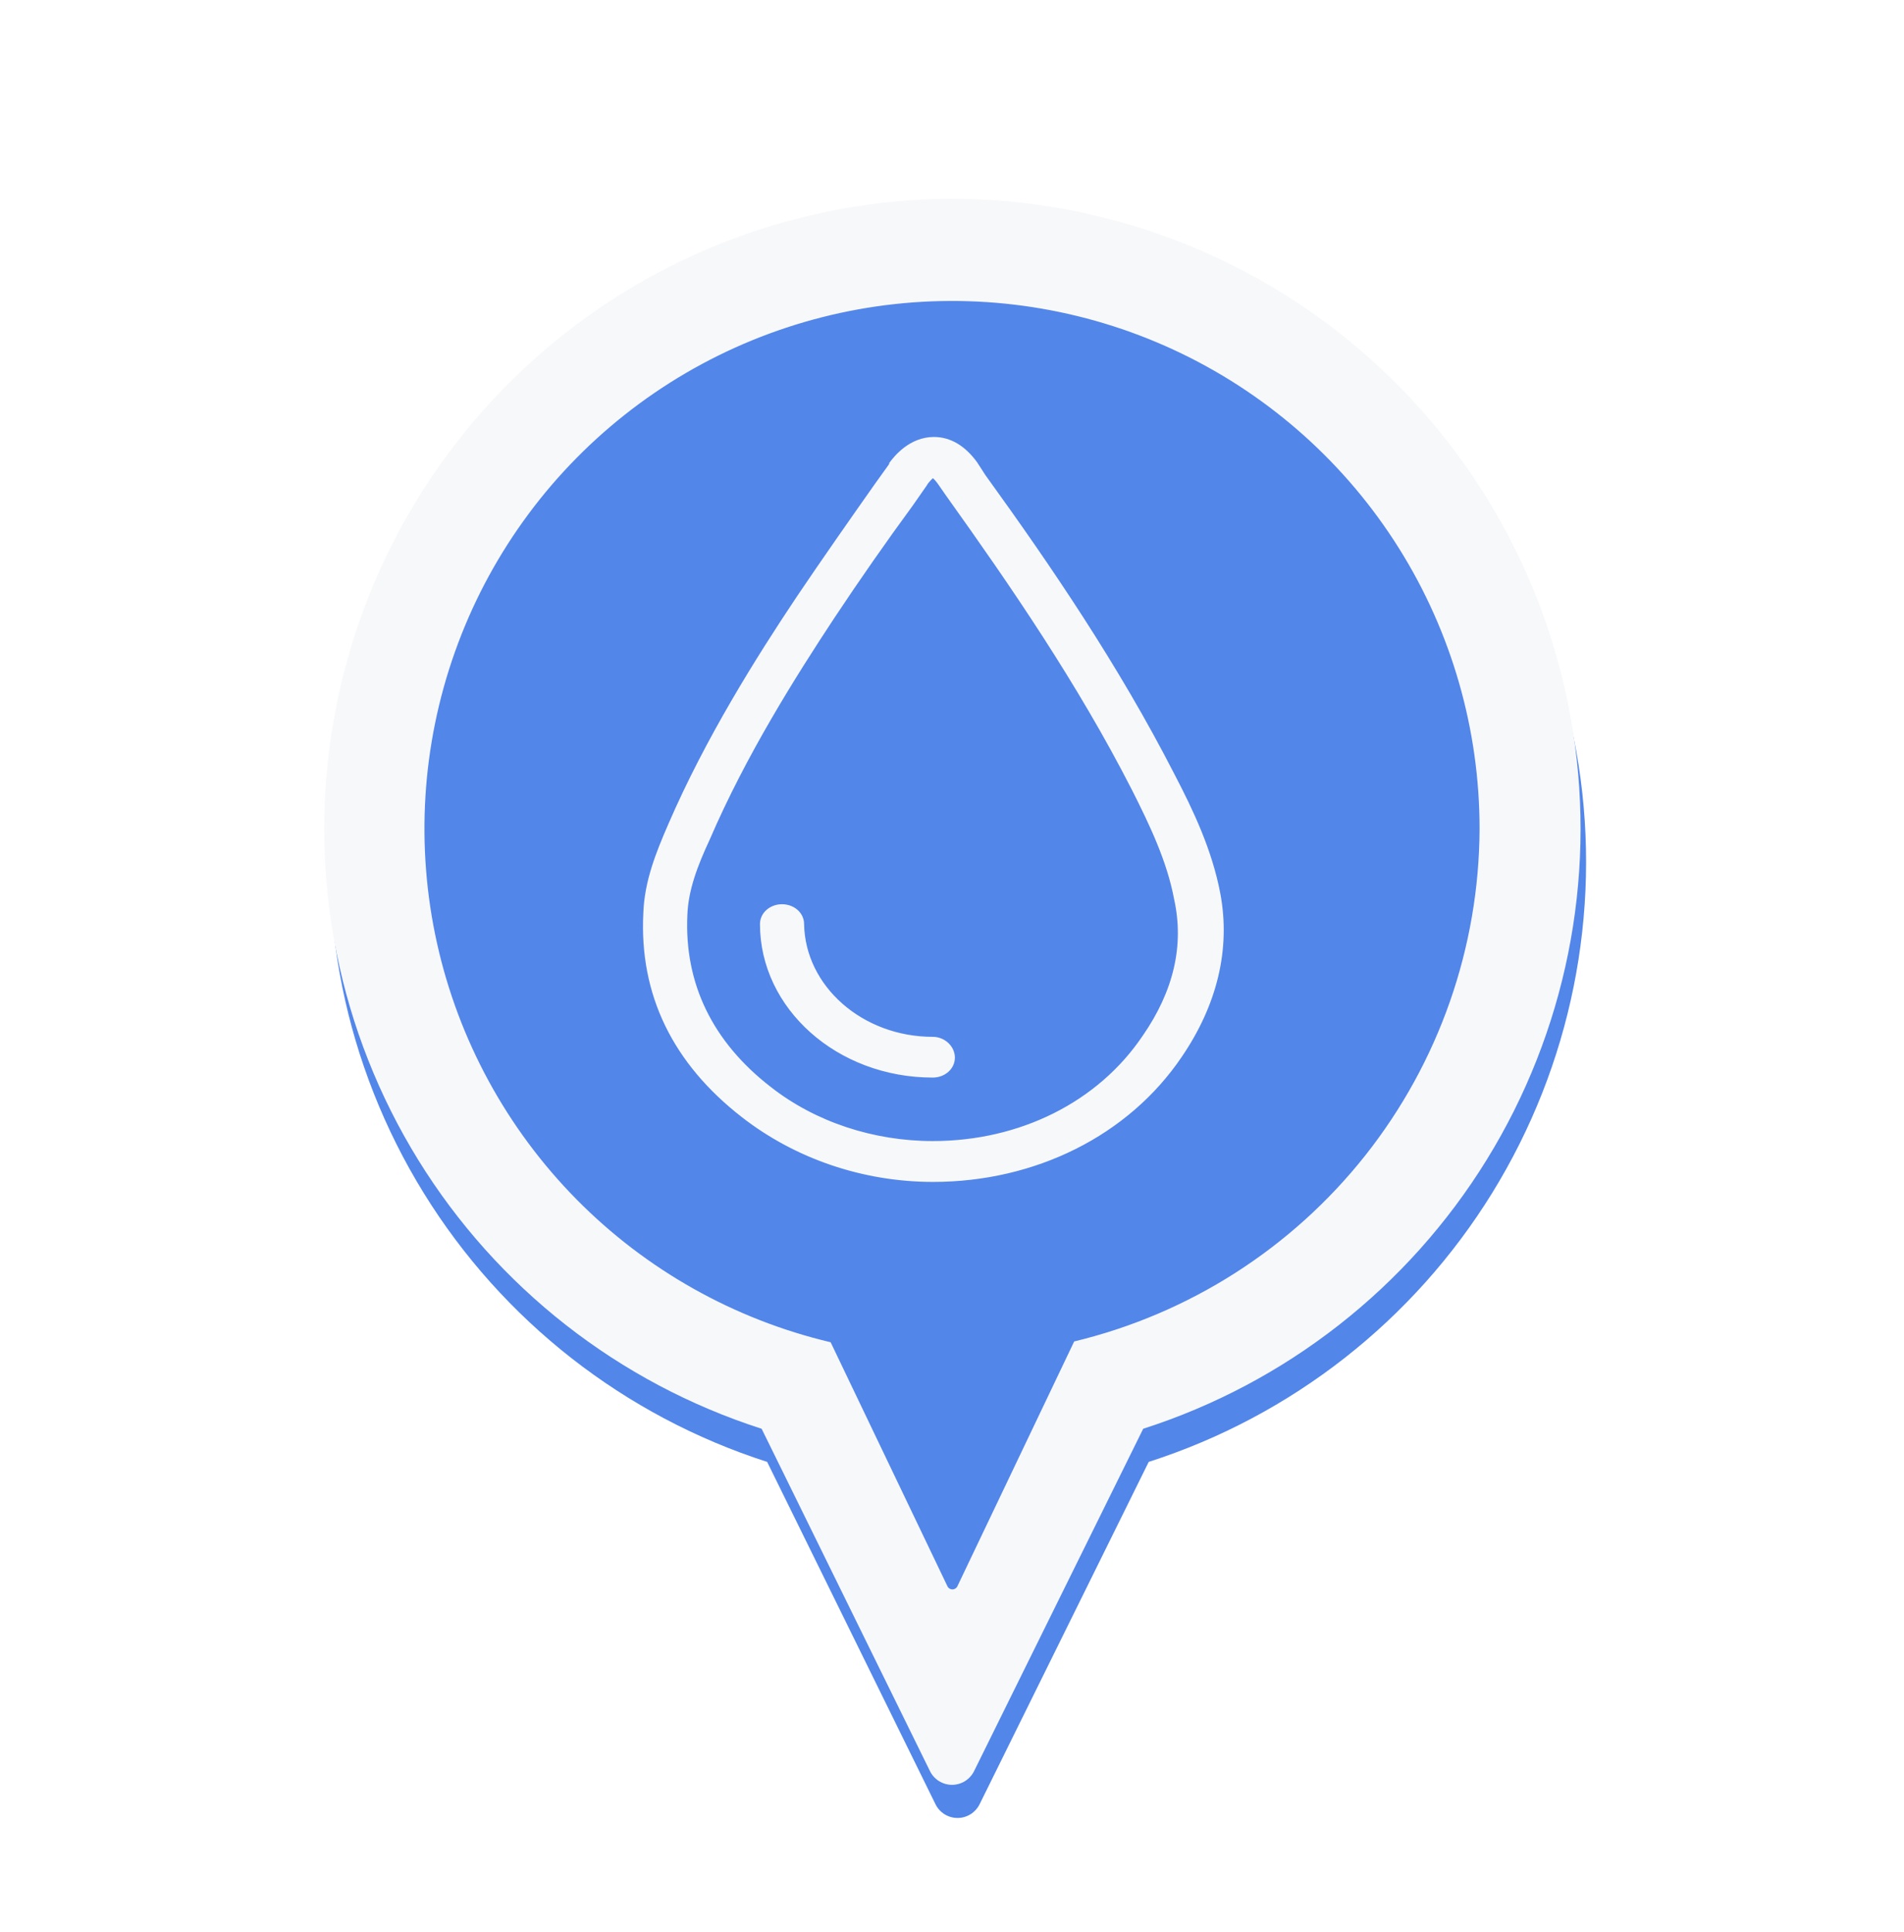 <svg width="69" height="70" viewBox="0 0 69 70" fill="none" xmlns="http://www.w3.org/2000/svg">
<g filter="url(#filter0_d_568_38816)">
<path d="M34.501 7.199C29.065 7.218 23.814 9.175 19.693 12.719C15.572 16.264 12.851 21.162 12.019 26.534C11.187 31.905 12.3 37.397 15.156 42.022C18.012 46.647 22.425 50.1 27.601 51.762L33.696 64.153C33.768 64.305 33.882 64.434 34.024 64.524C34.167 64.614 34.332 64.662 34.501 64.662C34.669 64.662 34.834 64.614 34.977 64.524C35.119 64.434 35.233 64.305 35.306 64.153L41.429 51.762C46.607 50.1 51.022 46.644 53.878 42.016C56.734 37.388 57.844 31.893 57.008 26.52C56.173 21.146 53.447 16.247 49.32 12.705C45.194 9.163 39.939 7.211 34.501 7.199Z" fill="#5286E9"/>
</g>
<path d="M34.501 7.199C29.065 7.218 23.814 9.175 19.693 12.719C15.572 16.264 12.851 21.162 12.019 26.534C11.187 31.905 12.3 37.397 15.156 42.022C18.012 46.647 22.425 50.1 27.601 51.762L33.696 64.153C33.768 64.305 33.882 64.434 34.024 64.524C34.167 64.614 34.332 64.662 34.501 64.662C34.669 64.662 34.834 64.614 34.977 64.524C35.119 64.434 35.233 64.305 35.306 64.153L41.429 51.762C46.607 50.1 51.022 46.644 53.878 42.016C56.734 37.388 57.844 31.893 57.008 26.52C56.173 21.146 53.447 16.247 49.32 12.705C45.194 9.163 39.939 7.211 34.501 7.199ZM38.928 48.599L34.702 57.454C34.687 57.492 34.661 57.524 34.628 57.546C34.594 57.569 34.555 57.581 34.515 57.581C34.475 57.581 34.435 57.569 34.402 57.546C34.369 57.524 34.343 57.492 34.328 57.454L30.102 48.628C26.605 47.801 23.413 46.006 20.89 43.449C18.367 40.891 16.615 37.674 15.836 34.167C15.058 30.66 15.283 27.004 16.486 23.619C17.689 20.233 19.822 17.256 22.64 15.027C25.458 12.798 28.847 11.409 32.418 11.017C35.989 10.626 39.599 11.249 42.832 12.814C46.066 14.38 48.793 16.825 50.701 19.869C52.609 22.914 53.62 26.434 53.619 30.027C53.603 34.32 52.147 38.484 49.483 41.852C46.819 45.219 43.102 47.595 38.928 48.599Z" fill="#F7F8FA"/>
<path d="M44.1 32.388C43.805 30.83 43.128 29.407 42.455 28.115C40.434 24.172 38 20.593 35.605 17.28L35.306 16.817C34.895 16.255 34.405 15.956 33.844 15.956C33.022 15.956 32.499 16.616 32.349 16.817C32.349 16.817 32.349 16.817 32.349 16.85L31.826 17.579C30.892 18.904 29.916 20.297 28.978 21.687C27.517 23.873 25.682 26.791 24.336 29.903C23.888 30.932 23.477 31.957 23.439 33.084C23.29 35.999 24.486 38.451 26.96 40.373C28.87 41.862 31.303 42.694 33.811 42.694C37.481 42.694 40.815 41.037 42.721 38.221C43.988 36.364 44.474 34.372 44.1 32.388ZM41.517 37.59C39.869 40.041 36.987 41.464 33.803 41.464C31.636 41.464 29.498 40.767 27.853 39.476C25.715 37.82 24.669 35.667 24.785 33.146C24.818 32.22 25.159 31.326 25.607 30.363C26.919 27.317 28.716 24.464 30.137 22.311C31.038 20.954 32.009 19.561 32.981 18.236L33.467 17.539C33.467 17.506 33.504 17.506 33.504 17.474C33.579 17.375 33.728 17.207 33.803 17.174C33.803 17.174 33.915 17.207 34.102 17.474L34.401 17.904C36.722 21.151 39.159 24.697 41.14 28.575C41.775 29.834 42.411 31.158 42.672 32.552C43.053 34.274 42.642 35.963 41.517 37.59ZM34.48 38.316C34.48 38.648 34.181 38.914 33.803 38.914C30.398 38.914 27.666 36.462 27.666 33.478C27.666 33.146 27.965 32.884 28.339 32.884C28.716 32.884 29.015 33.146 29.015 33.478C29.053 35.798 31.187 37.688 33.803 37.688C34.181 37.688 34.48 37.987 34.48 38.316Z" fill="#F7F8FA" stroke="#F7F8FA" stroke-width="0.25"/>
<defs>
<filter id="filter0_d_568_38816" x="9.95" y="6.399" width="49.529" height="61.463" filterUnits="userSpaceOnUse" color-interpolation-filters="sRGB">
<feFlood flood-opacity="0" result="BackgroundImageFix"/>
<feColorMatrix in="SourceAlpha" type="matrix" values="0 0 0 0 0 0 0 0 0 0 0 0 0 0 0 0 0 0 127 0" result="hardAlpha"/>
<feOffset dx="0.2" dy="1.2"/>
<feGaussianBlur stdDeviation="1"/>
<feComposite in2="hardAlpha" operator="out"/>
<feColorMatrix type="matrix" values="0 0 0 0 0 0 0 0 0 0 0 0 0 0 0 0 0 0 0.62 0"/>
<feBlend mode="normal" in2="BackgroundImageFix" result="effect1_dropShadow_568_38816"/>
<feBlend mode="normal" in="SourceGraphic" in2="effect1_dropShadow_568_38816" result="shape"/>
</filter>
</defs>
</svg>
